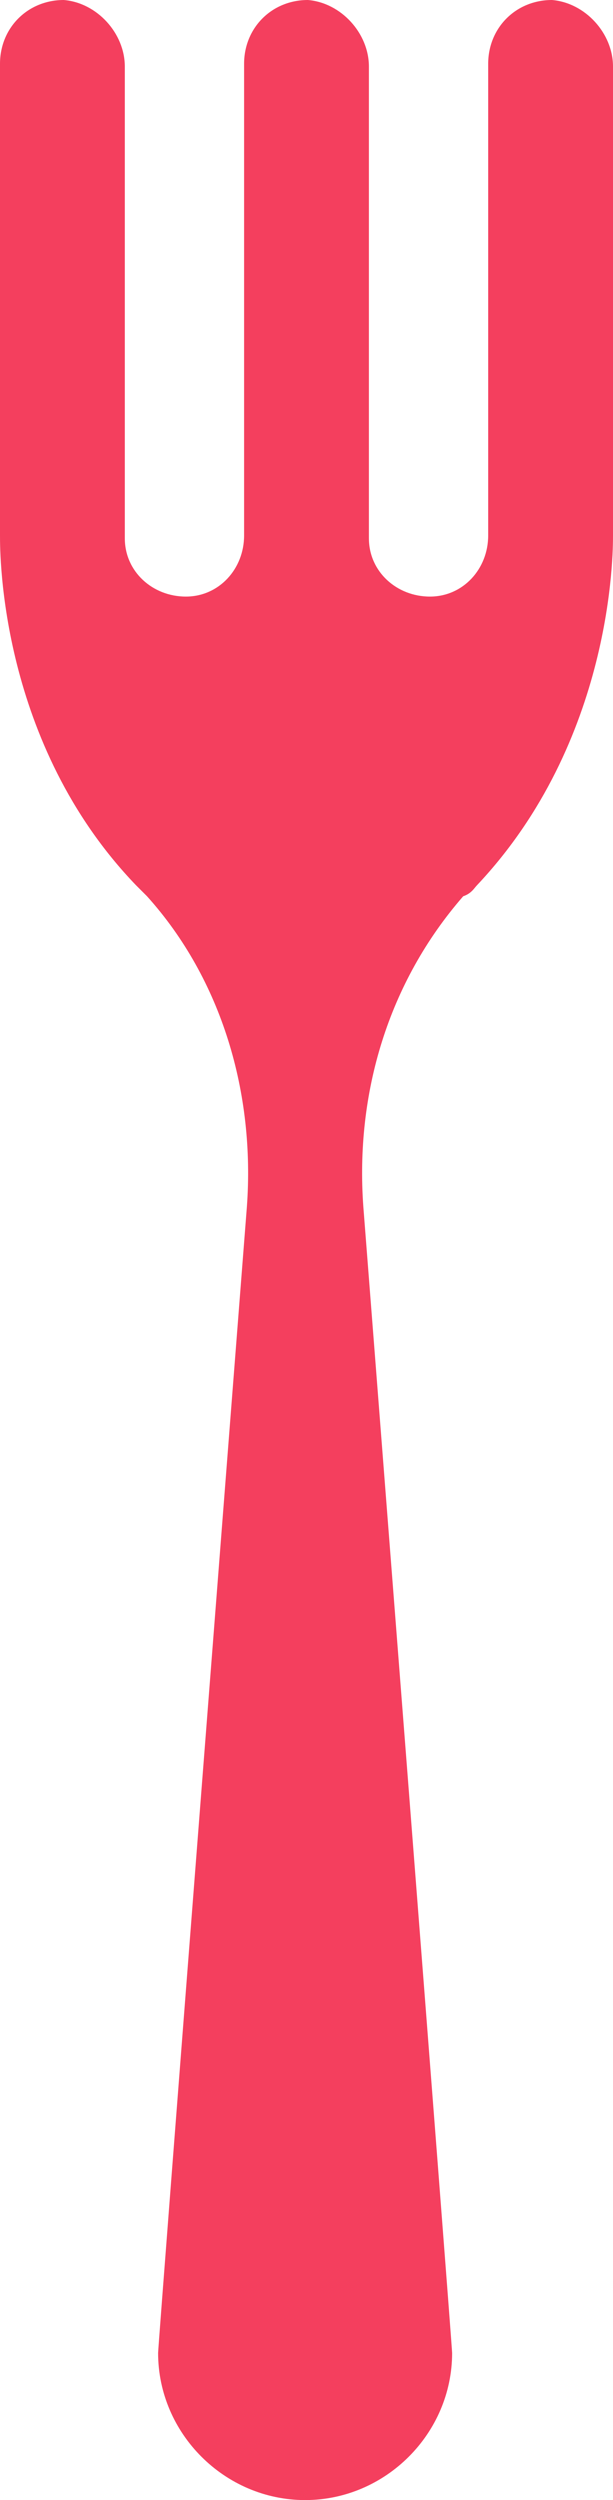 <?xml version="1.0" encoding="UTF-8"?>
<svg id="katman_2" data-name="katman 2" xmlns="http://www.w3.org/2000/svg" viewBox="0 0 22.1 90.1">
  <defs>
    <style>
      .cls-1 {
        fill: #f43f5e;
        stroke-width: 0px;
      }
    </style>
  </defs>
  <g id="katman_1" data-name="katman 1">
    <path class="cls-1" d="m17.2,31.9c4.9-5.2,4.9-12,4.9-12.6V2.4c0-1.2-1-2.3-2.2-2.4-1.3,0-2.3,1-2.3,2.3v17c0,1.2-.9,2.2-2.1,2.2s-2.2-.9-2.2-2.1V2.4c0-1.2-1-2.3-2.2-2.4-1.3,0-2.3,1-2.3,2.3v17c0,1.2-.9,2.2-2.1,2.2s-2.2-.9-2.2-2.1V2.4C4.5,1.2,3.5.1,2.3,0,1,0,0,1,0,2.3v17c0,.7,0,7.5,4.9,12.6l.4.4c2.7,3,3.9,7.1,3.6,11.2,0,0-3.2,41-3.2,41.3,0,2.9,2.4,5.3,5.3,5.3s5.3-2.4,5.3-5.3c0-.3-3.2-41.3-3.2-41.3-.3-4.1.9-8.1,3.6-11.2.3-.1.4-.3.5-.4Z"/>
  </g>
</svg>